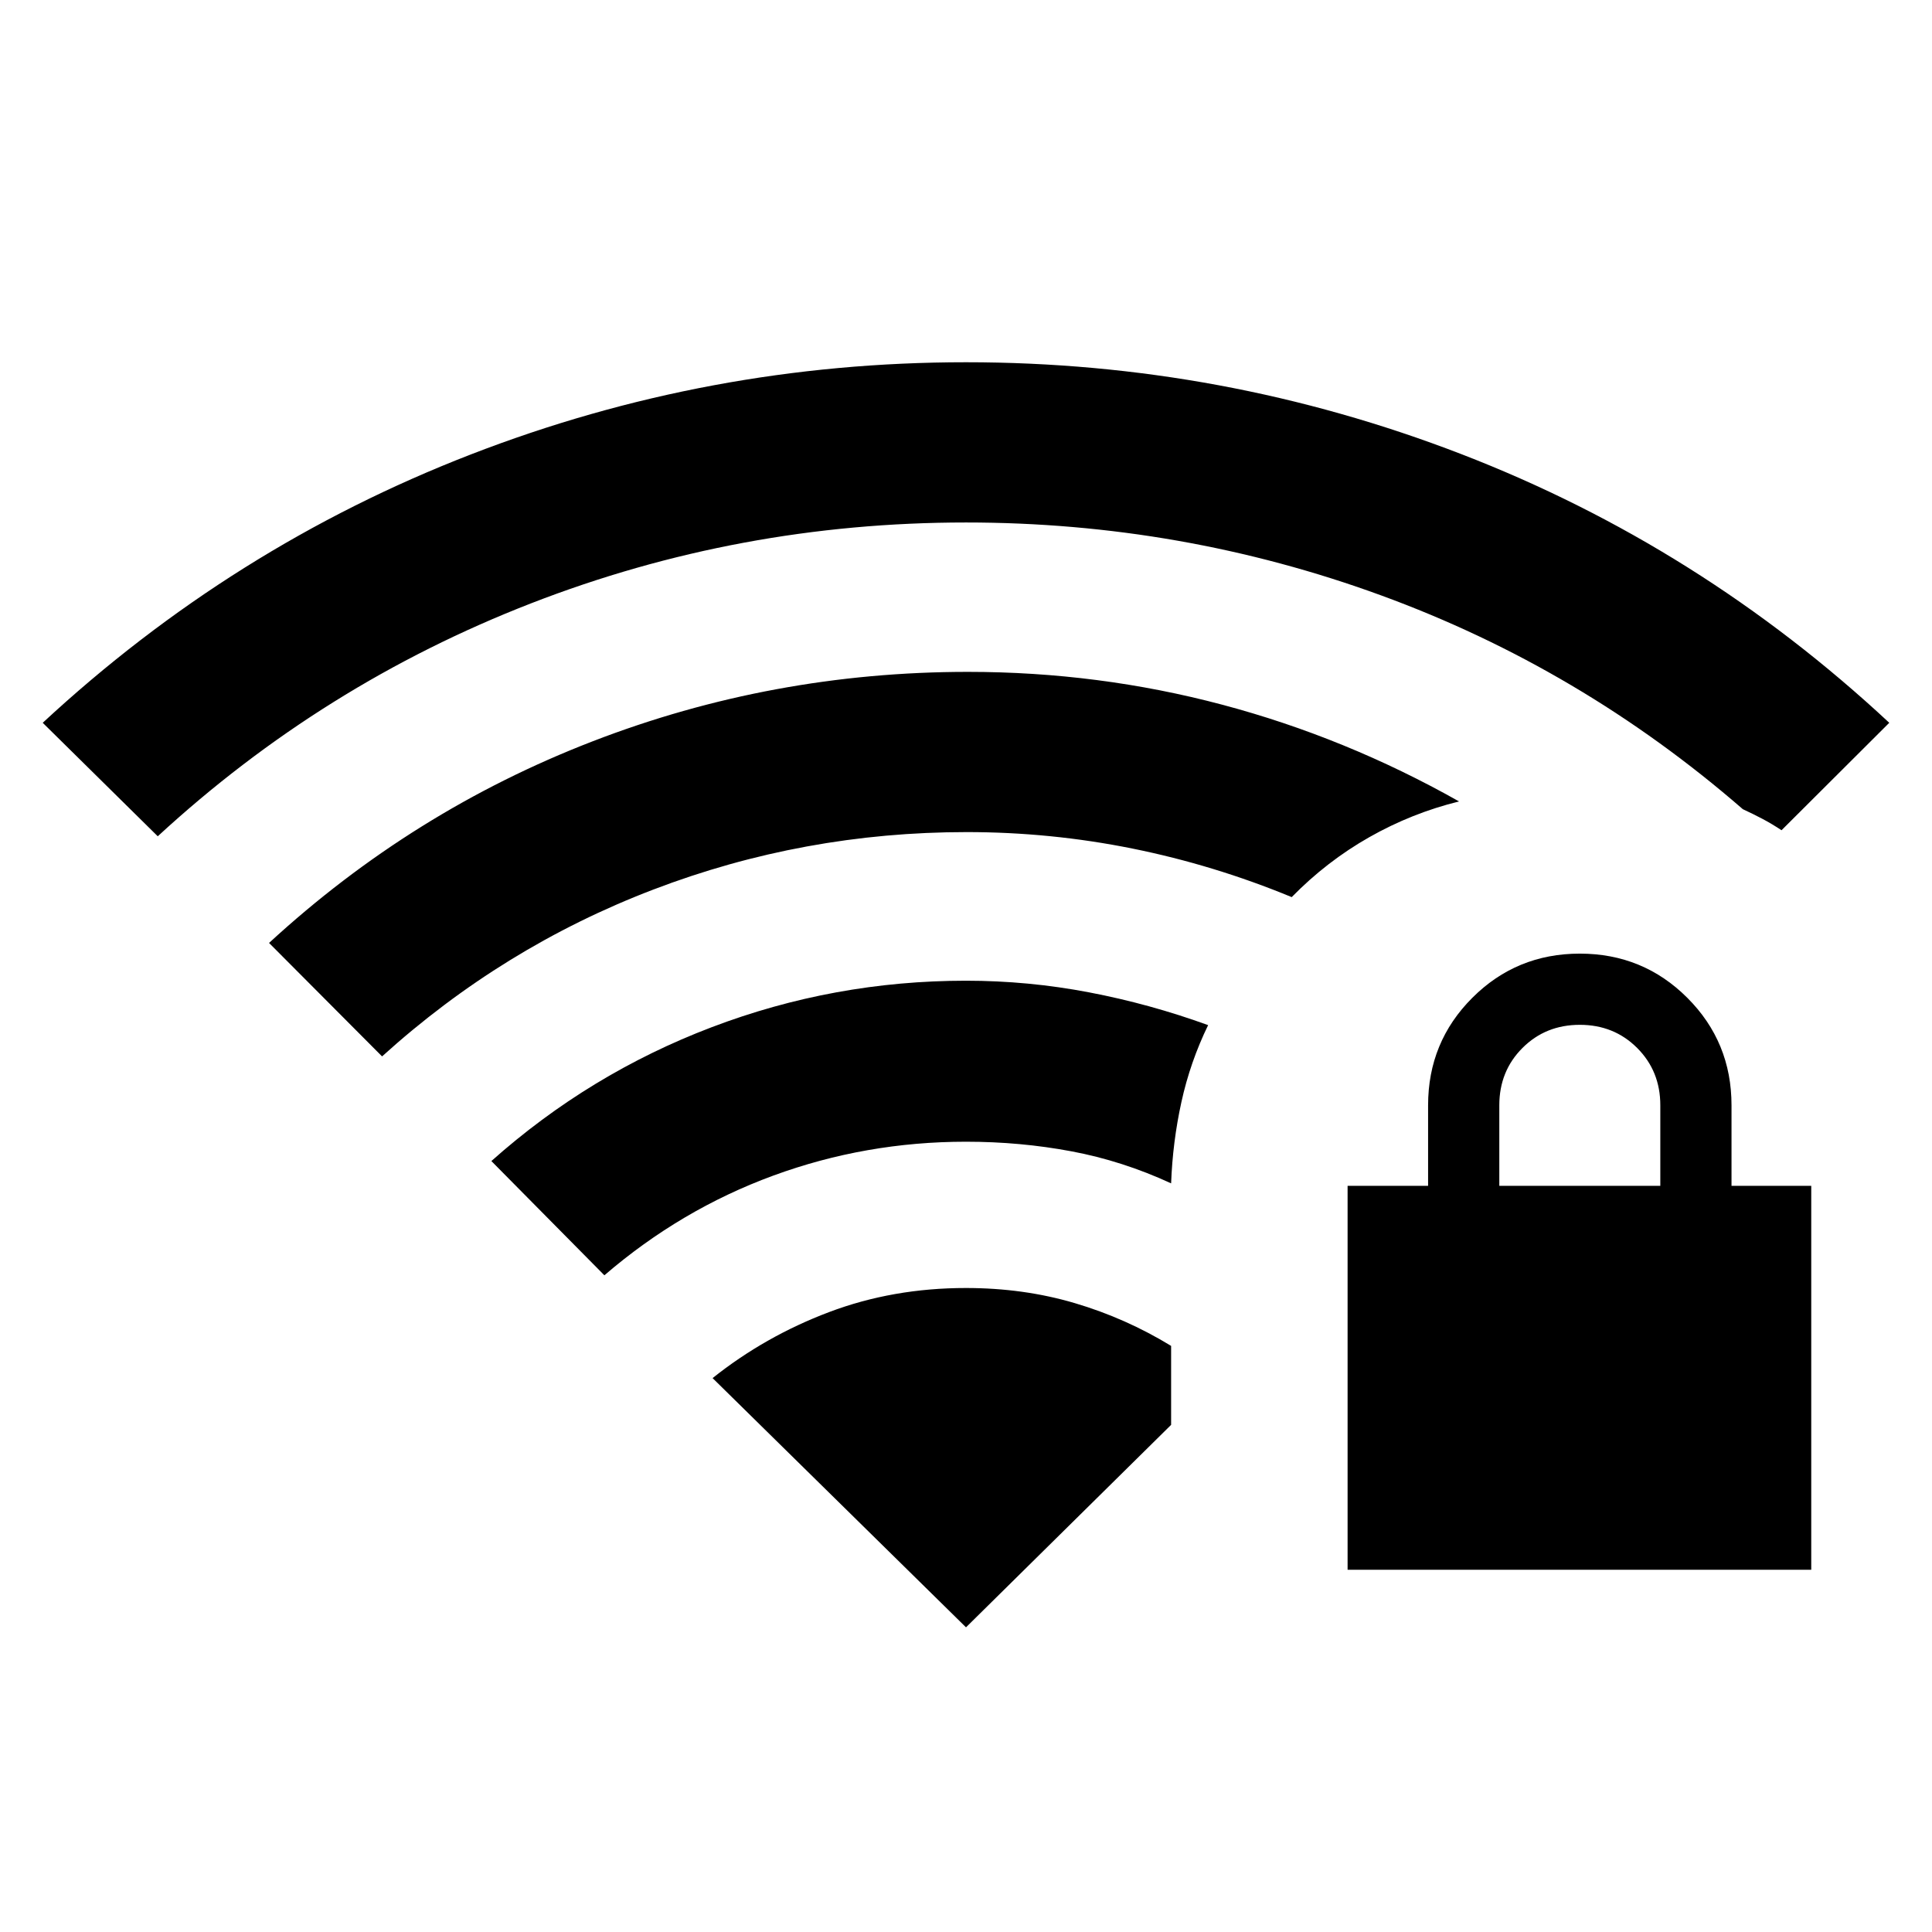 <svg xmlns="http://www.w3.org/2000/svg" height="24" viewBox="0 -960 960 960" width="24"><path d="M669.61-180v-190.77h40v-40q0-31.46 21.97-53.42 21.96-21.96 53.42-21.96t53.42 21.96q21.96 21.96 21.96 53.42v40H900V-180H669.61ZM745-370.77h80v-40q0-17-11.5-28.5t-28.5-11.5q-17 0-28.5 11.5t-11.5 28.5v40ZM78.39-544.46l-57.16-56.39q94.31-87.46 212.62-133.3Q352.15-780 480-780q127.85 0 246.15 45.66 118.31 45.65 212.62 133.49l-53.54 53.39q-4.77-3.16-9.42-5.62-4.66-2.46-9.81-4.84-80.62-70-179.73-106.23-99.12-36.23-206.27-36.23-112.69 0-216.15 40.19Q160.39-620 78.39-544.46Zm111.46 109.38-56.16-56.38q71.31-65.62 160.7-100.15 89.38-34.54 186.61-34.54 64.85 0 126.27 16.3 61.42 16.31 117.73 48.08Q701.54-556 680.38-544q-21.15 12-38.54 29.77-38.53-15.92-79.11-24.12-40.58-8.19-82.35-8.19-81.07 0-155.8 28.58-74.73 28.57-134.73 82.88Zm110.46 108.77-56.15-56.77q48.69-43.38 109.46-66.5 60.77-23.11 126.38-23.11 30.85 0 61.08 5.77 30.23 5.77 59.23 16.3-8.93 18.39-13.27 38.2-4.35 19.8-5.12 40.42-24.15-11.16-49.54-15.92-25.38-4.77-52.38-4.77-49.85 0-95.77 16.84-45.92 16.85-83.92 49.54ZM480-151.39 581.92-252v-39.23Q559.38-305 534-312.5q-25.39-7.5-54-7.5-36.38 0-68.11 12-31.74 12-57.81 32.77L480-151.39Z"/></svg>